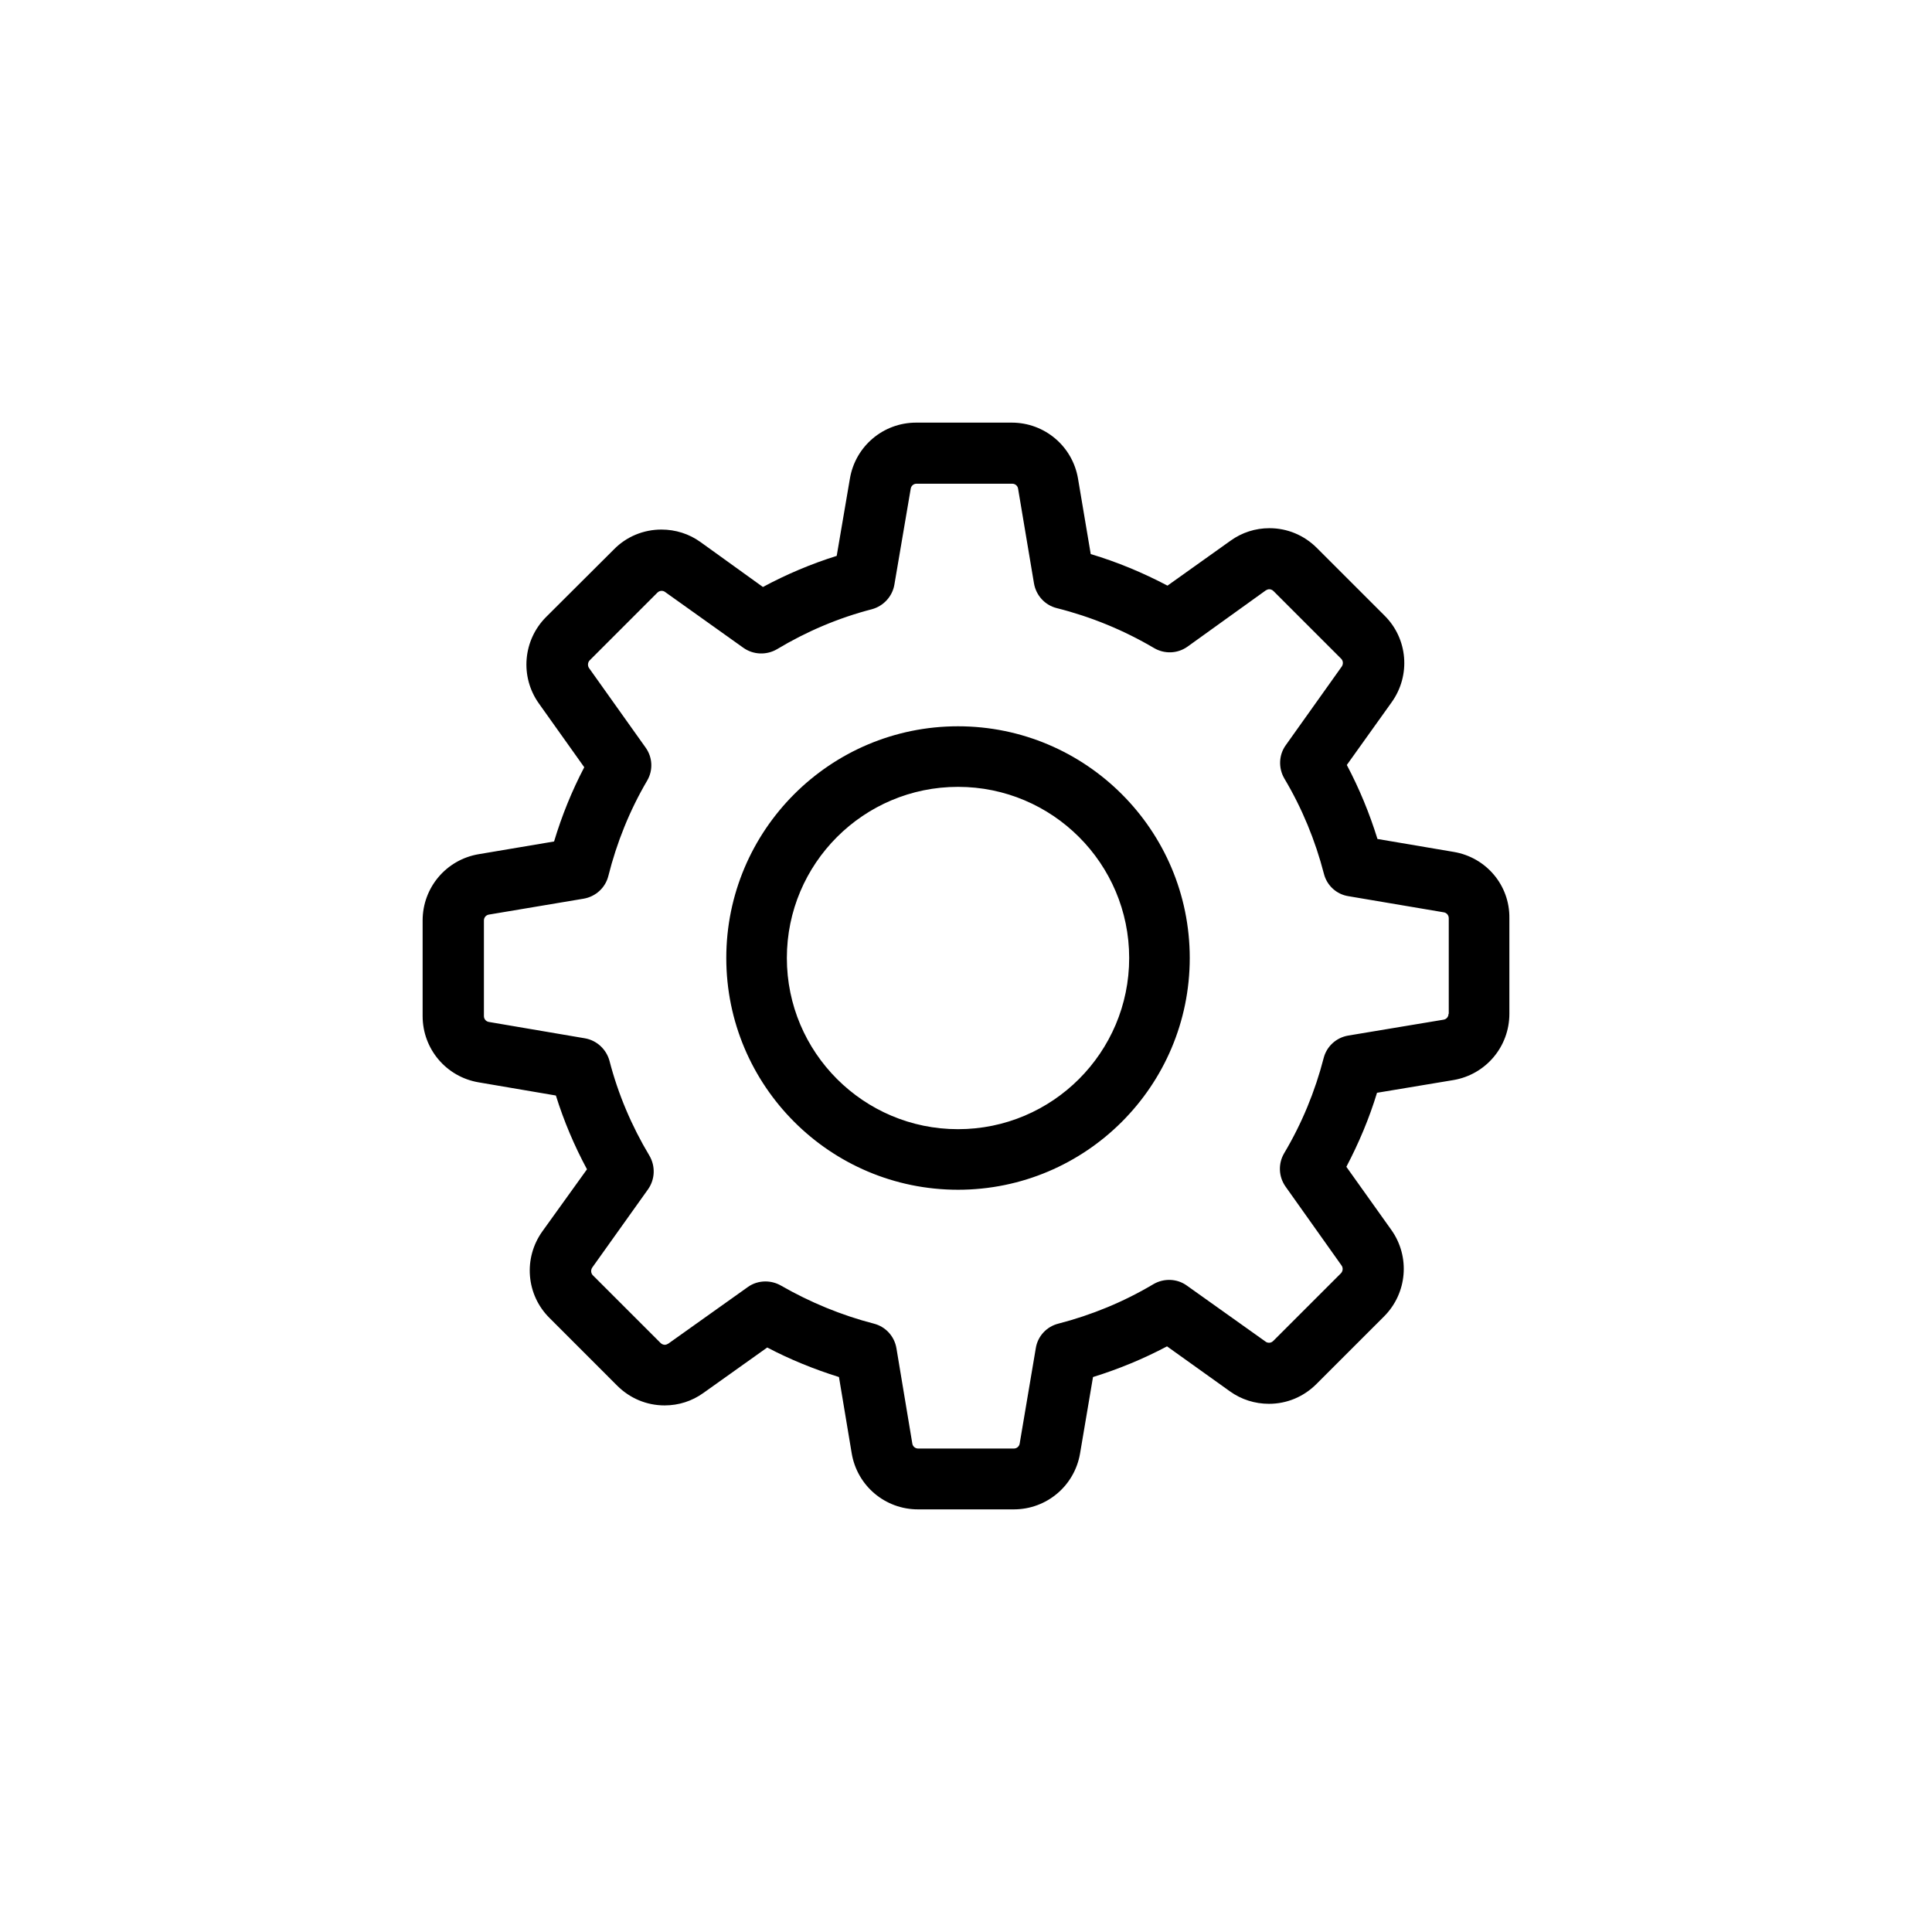 <?xml version="1.0" encoding="UTF-8"?>
<svg width="80px" height="80px" viewBox="0 0 80 80" version="1.1" xmlns="http://www.w3.org/2000/svg" xmlns:xlink="http://www.w3.org/1999/xlink">
    <title>Navigation icon settings</title>
    <desc>Customize your app experience here</desc>
    <path d="M39.669,30.074 C34.374,30.074 30.074,34.374 30.074,39.669 C30.074,44.964 34.374,49.265 39.669,49.265 C44.964,49.265 49.265,44.964 49.265,39.669 C49.265,34.374 44.964,30.074 39.669,30.074 Z M39.669,46.757 C35.758,46.757 32.582,43.58 32.582,39.669 C32.582,35.758 35.758,32.582 39.669,32.582 C43.58,32.582 46.757,35.758 46.757,39.669 C46.757,43.58 43.58,46.757 39.669,46.757 Z M60.197,35.276 L57.038,34.74 C56.709,33.678 56.286,32.654 55.769,31.676 L57.63,29.072 C58.42,27.963 58.298,26.449 57.33,25.49 L54.528,22.689 C54.002,22.163 53.306,21.871 52.564,21.871 C51.981,21.871 51.426,22.05 50.956,22.388 L48.343,24.25 C47.327,23.714 46.265,23.272 45.165,22.943 L44.639,19.822 C44.413,18.478 43.257,17.5 41.894,17.5 L37.936,17.5 C36.573,17.5 35.417,18.478 35.192,19.822 L34.646,23.018 C33.593,23.347 32.569,23.78 31.591,24.306 L29.006,22.445 C28.536,22.106 27.972,21.928 27.389,21.928 C26.647,21.928 25.942,22.219 25.425,22.745 L22.614,25.547 C21.655,26.506 21.523,28.019 22.313,29.128 L24.193,31.77 C23.676,32.757 23.262,33.782 22.943,34.844 L19.822,35.37 C18.478,35.596 17.5,36.752 17.5,38.115 L17.5,42.073 C17.5,43.436 18.478,44.592 19.822,44.818 L23.018,45.363 C23.347,46.416 23.779,47.44 24.306,48.418 L22.454,50.994 C21.664,52.103 21.787,53.617 22.755,54.575 L25.556,57.377 C26.083,57.903 26.778,58.195 27.521,58.195 C28.104,58.195 28.658,58.016 29.128,57.678 L31.77,55.797 C32.719,56.296 33.716,56.7 34.74,57.02 L35.267,60.178 C35.492,61.522 36.649,62.5 38.012,62.5 L41.979,62.5 C43.342,62.5 44.498,61.522 44.724,60.178 L45.259,57.02 C46.322,56.691 47.346,56.267 48.324,55.75 L50.928,57.612 C51.398,57.95 51.962,58.129 52.545,58.129 L52.545,58.129 C53.287,58.129 53.983,57.837 54.509,57.311 L57.311,54.51 C58.27,53.551 58.401,52.037 57.612,50.928 L55.75,48.315 C56.267,47.328 56.7,46.303 57.019,45.25 L60.178,44.724 C61.522,44.498 62.5,43.342 62.5,41.979 L62.5,38.021 C62.519,36.658 61.541,35.502 60.197,35.276 Z M59.98,41.979 C59.98,42.101 59.896,42.204 59.774,42.223 L55.825,42.881 C55.327,42.966 54.932,43.332 54.81,43.812 C54.453,45.194 53.908,46.519 53.175,47.751 C52.921,48.183 52.94,48.719 53.231,49.133 L55.553,52.404 C55.619,52.498 55.609,52.639 55.525,52.724 L52.723,55.525 C52.658,55.591 52.592,55.6 52.545,55.6 C52.488,55.6 52.441,55.581 52.404,55.553 L49.142,53.231 C48.738,52.94 48.192,52.921 47.76,53.175 C46.528,53.908 45.203,54.453 43.821,54.81 C43.332,54.933 42.966,55.337 42.89,55.826 L42.223,59.774 C42.204,59.896 42.101,59.981 41.979,59.981 L38.021,59.981 C37.899,59.981 37.795,59.896 37.777,59.774 L37.119,55.826 C37.034,55.327 36.667,54.933 36.188,54.81 C34.844,54.463 33.546,53.927 32.334,53.231 C32.136,53.118 31.911,53.062 31.695,53.062 C31.441,53.062 31.178,53.137 30.961,53.297 L27.671,55.638 C27.624,55.666 27.577,55.685 27.53,55.685 C27.493,55.685 27.417,55.675 27.352,55.609 L24.55,52.808 C24.466,52.724 24.456,52.592 24.522,52.489 L26.835,49.245 C27.126,48.832 27.145,48.287 26.891,47.854 C26.158,46.632 25.594,45.307 25.237,43.925 C25.105,43.445 24.71,43.079 24.221,42.994 L20.245,42.317 C20.123,42.298 20.038,42.195 20.038,42.073 L20.038,38.115 C20.038,37.993 20.123,37.89 20.245,37.871 L24.165,37.213 C24.663,37.128 25.067,36.762 25.19,36.273 C25.537,34.891 26.073,33.556 26.797,32.325 C27.051,31.892 27.023,31.356 26.731,30.952 L24.39,27.662 C24.325,27.568 24.334,27.427 24.419,27.342 L27.22,24.541 C27.286,24.475 27.352,24.466 27.399,24.466 C27.455,24.466 27.502,24.485 27.54,24.513 L30.783,26.825 C31.196,27.117 31.742,27.135 32.174,26.882 C33.396,26.148 34.722,25.584 36.103,25.227 C36.583,25.096 36.949,24.701 37.034,24.212 L37.711,20.236 C37.73,20.113 37.833,20.029 37.955,20.029 L41.913,20.029 C42.035,20.029 42.138,20.113 42.157,20.236 L42.815,24.156 C42.9,24.654 43.267,25.058 43.755,25.18 C45.175,25.537 46.528,26.092 47.788,26.835 C48.221,27.088 48.756,27.07 49.17,26.778 L52.413,24.447 C52.46,24.419 52.507,24.4 52.554,24.4 C52.592,24.4 52.667,24.409 52.733,24.475 L55.534,27.276 C55.619,27.361 55.628,27.493 55.562,27.596 L53.24,30.858 C52.949,31.262 52.93,31.807 53.184,32.24 C53.917,33.471 54.462,34.797 54.82,36.179 C54.942,36.668 55.346,37.034 55.835,37.109 L59.783,37.777 C59.905,37.796 59.99,37.899 59.99,38.021 L59.99,41.979 L59.98,41.979 L59.98,41.979 Z" id="Icon"></path>
</svg>